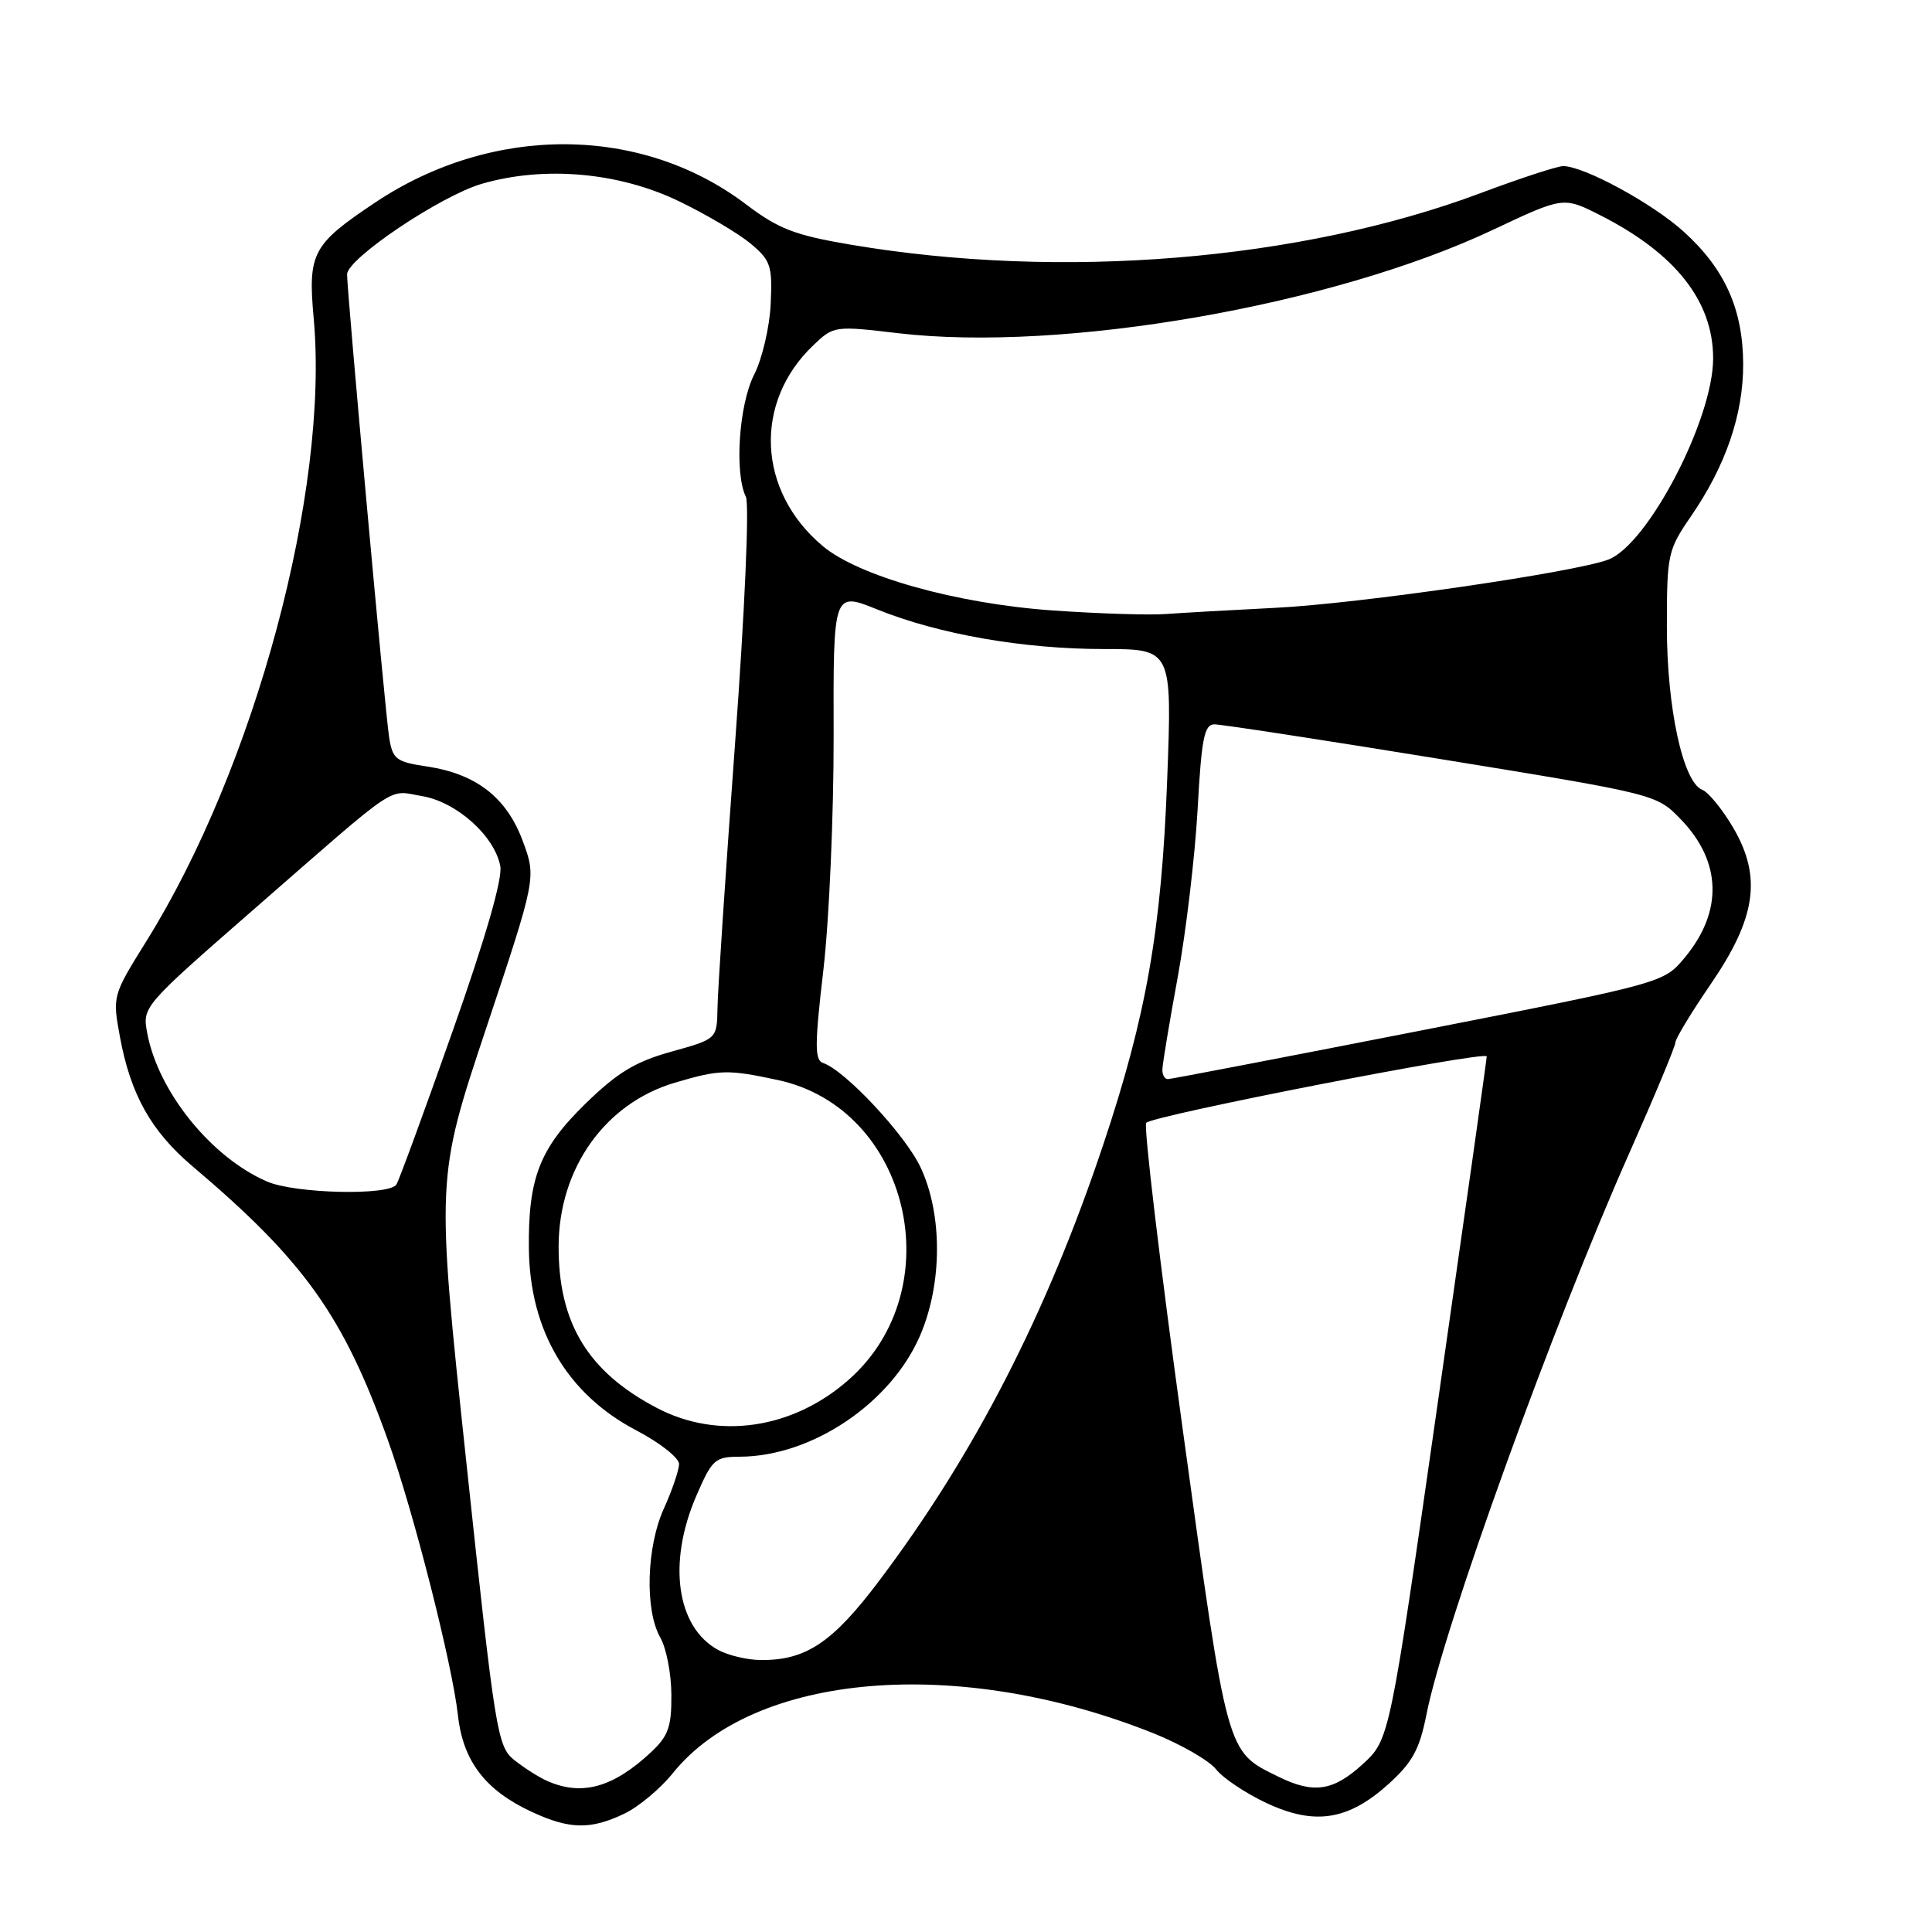 <?xml version="1.0" encoding="UTF-8" standalone="no"?>
<!DOCTYPE svg PUBLIC "-//W3C//DTD SVG 1.1//EN" "http://www.w3.org/Graphics/SVG/1.1/DTD/svg11.dtd" >
<svg xmlns="http://www.w3.org/2000/svg" xmlns:xlink="http://www.w3.org/1999/xlink" version="1.1" viewBox="0 0 256 256">
 <g >
 <path fill="currentColor"
d=" M 82.67 240.35 C 84.58 239.45 87.49 237.02 89.14 234.97 C 99.91 221.58 126.99 219.33 152.87 229.68 C 156.50 231.14 160.22 233.28 161.14 234.45 C 162.05 235.61 165.06 237.62 167.81 238.91 C 174.21 241.91 178.65 241.21 184.00 236.38 C 187.15 233.53 188.10 231.80 189.01 227.19 C 191.27 215.70 205.83 175.42 215.90 152.77 C 219.25 145.22 222.00 138.63 222.00 138.13 C 222.00 137.64 224.10 134.17 226.67 130.42 C 232.71 121.60 233.48 116.20 229.65 109.66 C 228.22 107.23 226.38 104.98 225.57 104.66 C 223.01 103.68 220.87 93.81 220.87 83.04 C 220.87 73.42 220.99 72.88 224.09 68.37 C 228.67 61.71 231.00 54.90 230.98 48.24 C 230.95 40.95 228.54 35.60 223.05 30.65 C 218.91 26.92 209.90 22.03 207.14 22.01 C 206.39 22.00 201.47 23.61 196.21 25.58 C 172.28 34.54 140.60 37.14 112.72 32.42 C 105.29 31.16 103.16 30.34 98.83 27.06 C 84.94 16.54 65.23 16.46 49.69 26.85 C 41.37 32.41 40.78 33.52 41.57 42.23 C 43.62 65.02 33.78 101.64 19.39 124.72 C 14.91 131.92 14.89 131.97 15.90 137.43 C 17.31 145.05 20.04 149.91 25.51 154.54 C 40.34 167.09 45.52 174.37 51.44 190.94 C 54.82 200.41 59.93 220.51 60.68 227.29 C 61.35 233.37 64.32 237.25 70.50 240.10 C 75.47 242.40 78.23 242.46 82.67 240.35 Z  M 72.50 235.98 C 71.40 235.50 69.44 234.25 68.15 233.22 C 65.90 231.42 65.62 229.67 61.79 193.74 C 57.78 156.15 57.78 156.15 64.43 136.22 C 71.07 116.29 71.07 116.29 69.26 111.42 C 67.13 105.67 63.10 102.54 56.56 101.56 C 52.47 100.95 52.02 100.60 51.56 97.69 C 51.05 94.55 45.98 38.59 45.99 36.35 C 46.01 34.26 58.39 25.94 63.86 24.35 C 72.14 21.95 82.01 22.82 90.00 26.68 C 93.58 28.41 97.82 30.92 99.44 32.26 C 102.12 34.50 102.36 35.19 102.12 40.28 C 101.98 43.34 100.99 47.55 99.93 49.64 C 97.91 53.59 97.30 62.71 98.83 65.82 C 99.31 66.77 98.69 80.92 97.40 98.50 C 96.15 115.55 95.10 131.34 95.07 133.59 C 95.00 137.67 95.00 137.67 88.96 139.35 C 84.18 140.68 81.82 142.11 77.56 146.26 C 71.50 152.18 69.97 156.10 70.08 165.50 C 70.21 176.36 75.19 184.76 84.33 189.54 C 87.44 191.17 89.99 193.18 89.98 194.00 C 89.96 194.82 89.07 197.46 87.98 199.86 C 85.65 204.98 85.42 213.36 87.50 217.00 C 88.29 218.38 88.95 221.78 88.96 224.56 C 88.99 228.82 88.56 230.03 86.25 232.19 C 81.23 236.87 77.08 238.02 72.50 235.98 Z  M 169.35 235.40 C 162.47 232.01 162.70 232.85 156.73 189.50 C 153.70 167.50 151.52 149.18 151.88 148.78 C 152.78 147.80 197.00 139.17 197.00 139.98 C 197.00 140.33 194.10 160.84 190.56 185.55 C 184.13 230.49 184.13 230.49 180.58 233.75 C 176.65 237.34 174.06 237.73 169.35 235.40 Z  M 95.11 218.60 C 89.64 215.57 88.45 207.08 92.24 198.27 C 94.36 193.36 94.72 193.03 98.07 193.02 C 107.60 192.97 118.06 185.93 121.92 176.96 C 124.88 170.08 124.90 160.90 121.98 154.68 C 119.95 150.36 111.97 141.82 109.06 140.85 C 107.94 140.48 107.94 138.46 109.11 128.45 C 109.87 121.88 110.48 107.93 110.46 97.45 C 110.41 78.40 110.41 78.40 116.25 80.76 C 124.39 84.04 135.58 86.00 146.24 86.00 C 155.31 86.00 155.31 86.00 154.66 103.25 C 153.91 123.17 151.91 134.56 146.18 151.69 C 138.70 174.05 129.14 192.67 116.54 209.40 C 110.34 217.65 106.78 220.03 100.78 219.96 C 98.98 219.95 96.42 219.33 95.11 218.60 Z  M 87.00 186.54 C 77.89 181.75 73.98 175.30 74.02 165.10 C 74.06 154.81 80.17 146.21 89.40 143.47 C 95.35 141.71 96.40 141.68 103.07 143.11 C 120.50 146.85 126.15 170.78 112.44 182.84 C 105.02 189.38 95.13 190.82 87.00 186.54 Z  M 35.36 156.55 C 27.97 153.34 20.96 144.65 19.51 136.90 C 18.85 133.41 18.91 133.34 33.68 120.45 C 53.24 103.38 51.27 104.70 55.93 105.49 C 60.50 106.26 65.53 110.76 66.29 114.76 C 66.61 116.41 64.34 124.28 59.98 136.62 C 56.24 147.23 52.88 156.38 52.53 156.95 C 51.60 158.46 39.07 158.17 35.36 156.55 Z  M 154.02 141.75 C 154.02 141.06 154.94 135.55 156.05 129.50 C 157.16 123.45 158.34 113.44 158.69 107.25 C 159.20 97.88 159.57 96.00 160.90 95.98 C 161.78 95.97 175.32 98.05 191.00 100.60 C 219.50 105.24 219.50 105.24 222.72 108.57 C 228.14 114.18 228.32 120.80 223.21 126.92 C 220.44 130.24 220.44 130.24 187.97 136.61 C 170.11 140.11 155.16 142.98 154.75 142.99 C 154.34 143.00 154.01 142.44 154.02 141.75 Z  M 139.50 80.89 C 126.78 80.00 113.76 76.36 109.00 72.34 C 100.34 65.06 99.81 53.30 107.80 45.72 C 110.46 43.18 110.61 43.16 119.00 44.15 C 140.78 46.71 176.53 40.50 197.83 30.45 C 207.16 26.05 207.16 26.05 212.04 28.52 C 222.00 33.57 227.00 39.91 227.00 47.49 C 227.00 55.57 218.36 72.15 213.11 74.15 C 208.66 75.84 180.00 80.00 169.00 80.54 C 163.22 80.83 156.70 81.20 154.50 81.36 C 152.30 81.53 145.55 81.31 139.50 80.89 Z "/>
</g>
</svg>